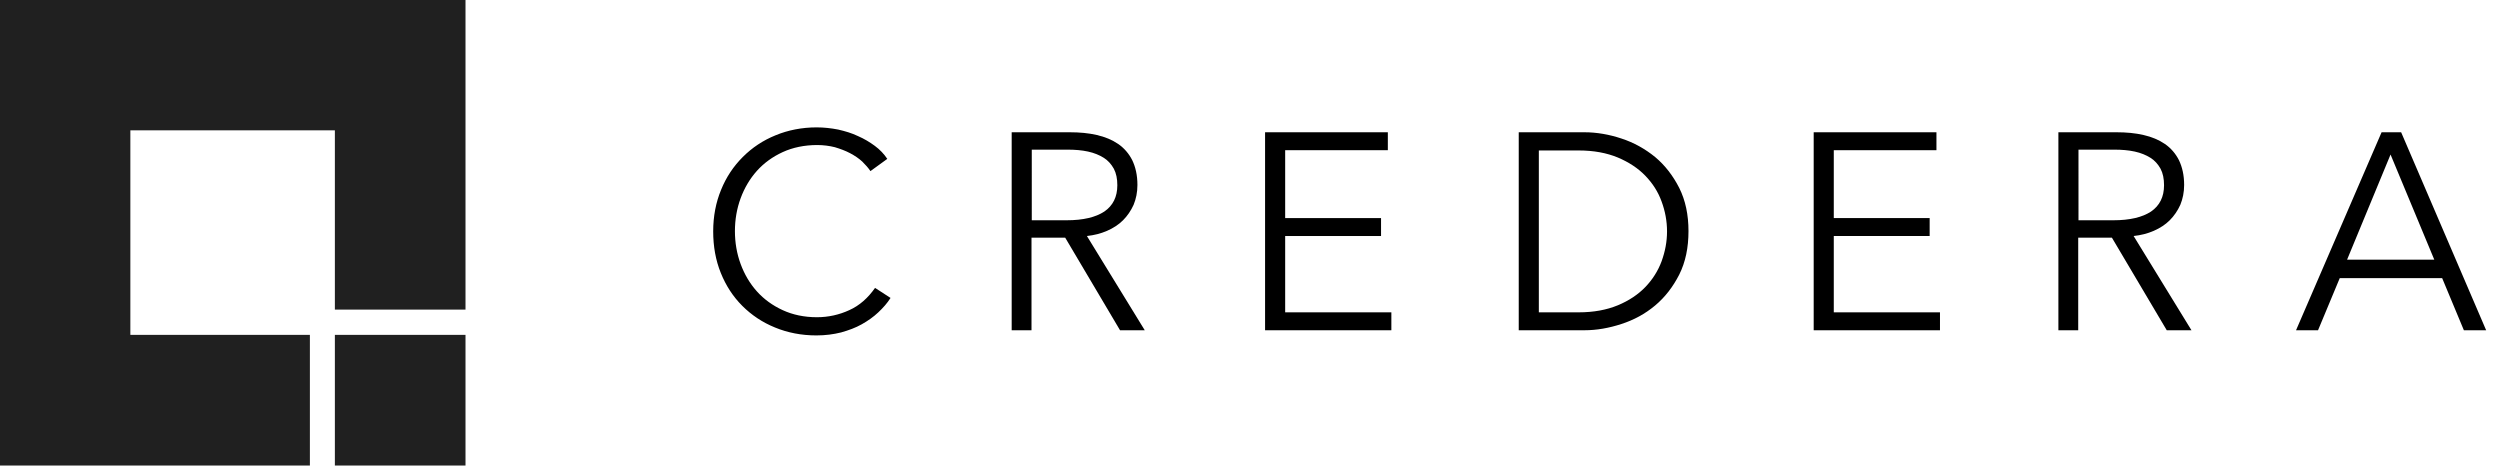 <?xml version="1.0" encoding="utf-8"?>
<!-- Generator: Adobe Illustrator 23.0.6, SVG Export Plug-In . SVG Version: 6.00 Build 0)  -->
<svg version="1.1" id="Layer_1" xmlns="http://www.w3.org/2000/svg" xmlns:xlink="http://www.w3.org/1999/xlink" x="0px" y="0px"
	 viewBox="0 0 920.5 171.4" style="enable-background:new 0 0 920.5 171.4;" xml:space="preserve">
<style type="text/css">
	.st0{fill:#202020;}
	.st1{enable-background:new    ;}
</style>
<title>credera</title>
<polygon class="st0" points="123.3,123.3 123.3,123.3 123.3,123.3 123.3,171.4 171.4,171.4 171.4,123.3 "/>
<polygon class="st0" points="114.1,123.3 48,123.3 48,48 123.3,48 123.3,114 171.4,114 171.4,0 0,0 0,171.4 114.1,171.4 "/>
<g class="st1">
	<path d="M327.9,109.7c-1.2,1.9-2.7,3.6-4.5,5.3s-3.8,3.1-6.1,4.4c-2.3,1.3-4.8,2.2-7.6,3c-2.8,0.7-5.8,1.1-9.1,1.1
		c-5.5,0-10.6-1-15.2-2.9c-4.7-1.9-8.7-4.6-12.1-8c-3.4-3.4-6-7.4-7.9-12.1c-1.9-4.7-2.8-9.8-2.8-15.3c0-5.6,1-10.7,2.9-15.3
		c1.9-4.7,4.6-8.7,8-12.1c3.4-3.4,7.4-6.1,12.1-8c4.6-1.9,9.7-2.9,15.1-2.9c2.7,0,5.3,0.3,7.9,0.8c2.6,0.6,5,1.3,7.3,2.4
		c2.3,1,4.3,2.2,6.2,3.6c1.9,1.4,3.4,3,4.6,4.8l-6.2,4.5c-0.8-1.2-1.8-2.3-3-3.5c-1.3-1.2-2.8-2.2-4.5-3.1c-1.7-0.9-3.6-1.6-5.6-2.2
		c-2-0.5-4.2-0.8-6.5-0.8c-4.7,0-9,0.9-12.7,2.6c-3.7,1.7-6.9,4-9.5,6.9c-2.6,2.9-4.6,6.3-6,10.1c-1.4,3.8-2.1,7.9-2.1,12.1
		c0,4.2,0.7,8.3,2.1,12.1c1.4,3.8,3.4,7.2,6,10.1c2.6,2.9,5.8,5.2,9.5,6.9c3.7,1.7,7.9,2.6,12.6,2.6c4.2,0,8.2-0.9,11.9-2.6
		c3.8-1.7,6.9-4.5,9.5-8.2L327.9,109.7z"/>
	<path d="M379.9,121.6h-7.4V48.7h21.4c3.6,0,6.9,0.3,9.9,1c3.1,0.7,5.7,1.8,7.9,3.3c2.2,1.5,4,3.6,5.2,6c1.2,2.5,1.9,5.5,1.9,9.1
		c0,2.7-0.5,5.1-1.4,7.3c-1,2.2-2.3,4.1-3.9,5.7c-1.6,1.6-3.6,2.9-5.9,3.9c-2.3,1-4.7,1.6-7.4,1.9l21.3,34.7h-9.1l-20.2-34.1h-12.4
		V121.6z M379.9,81.1h12.9c6,0,10.6-1.1,13.8-3.2c3.2-2.2,4.8-5.4,4.8-9.7c0-2.4-0.4-4.4-1.3-6.1c-0.9-1.6-2.1-3-3.7-4
		c-1.6-1-3.5-1.8-5.8-2.3c-2.3-0.5-4.8-0.7-7.5-0.7h-13.2V81.1z"/>
	<path d="M473.3,115h39v6.6h-46.5V48.7h45.2v6.6h-37.8v25h35.3v6.6h-35.3V115z"/>
</g>
<g class="st1">
	<path d="M559.2,48.7h24.2c4.5,0,9.1,0.8,13.6,2.3c4.6,1.5,8.7,3.8,12.4,6.8c3.7,3.1,6.6,6.9,8.9,11.4c2.3,4.6,3.4,9.9,3.4,15.9
		c0,6.1-1.1,11.4-3.4,16c-2.3,4.5-5.2,8.3-8.9,11.4c-3.7,3.1-7.8,5.3-12.4,6.8c-4.6,1.5-9.1,2.3-13.6,2.3h-24.2V48.7z M566.6,115
		h14.7c5.5,0,10.3-0.9,14.4-2.6c4.1-1.7,7.5-4,10.1-6.7c2.7-2.8,4.7-6,6-9.5c1.3-3.6,2-7.2,2-11c0-3.8-0.7-7.5-2-11
		c-1.3-3.6-3.3-6.7-6-9.5c-2.7-2.8-6.1-5-10.1-6.7c-4.1-1.7-8.9-2.6-14.4-2.6h-14.7V115z"/>
</g>
<g class="st1">
	<path d="M675.3,115h39v6.6h-46.5V48.7h45.2v6.6h-37.8v25h35.3v6.6h-35.3V115z"/>
</g>
<g class="st1">
	<path d="M765.3,121.6h-7.4V48.7h21.4c3.6,0,6.9,0.3,9.9,1c3.1,0.7,5.7,1.8,7.9,3.3c2.2,1.5,4,3.6,5.2,6c1.2,2.5,1.9,5.5,1.9,9.1
		c0,2.7-0.5,5.1-1.4,7.3c-1,2.2-2.3,4.1-3.9,5.7c-1.6,1.6-3.6,2.9-5.9,3.9c-2.3,1-4.7,1.6-7.4,1.9l21.3,34.7h-9.1l-20.2-34.1h-12.4
		V121.6z M765.3,81.1h12.9c6,0,10.6-1.1,13.8-3.2c3.2-2.2,4.8-5.4,4.8-9.7c0-2.4-0.4-4.4-1.3-6.1c-0.9-1.6-2.1-3-3.7-4
		c-1.6-1-3.5-1.8-5.8-2.3c-2.3-0.5-4.8-0.7-7.5-0.7h-13.2V81.1z"/>
</g>
<g class="st1">
	<path d="M853.5,121.6h-8.1l31.5-72.9h7.2l31.3,72.9h-8.2l-8-19.2h-37.7L853.5,121.6z M864.2,95.6h32.1l-16.1-38.7L864.2,95.6z"/>
</g>
</svg>
